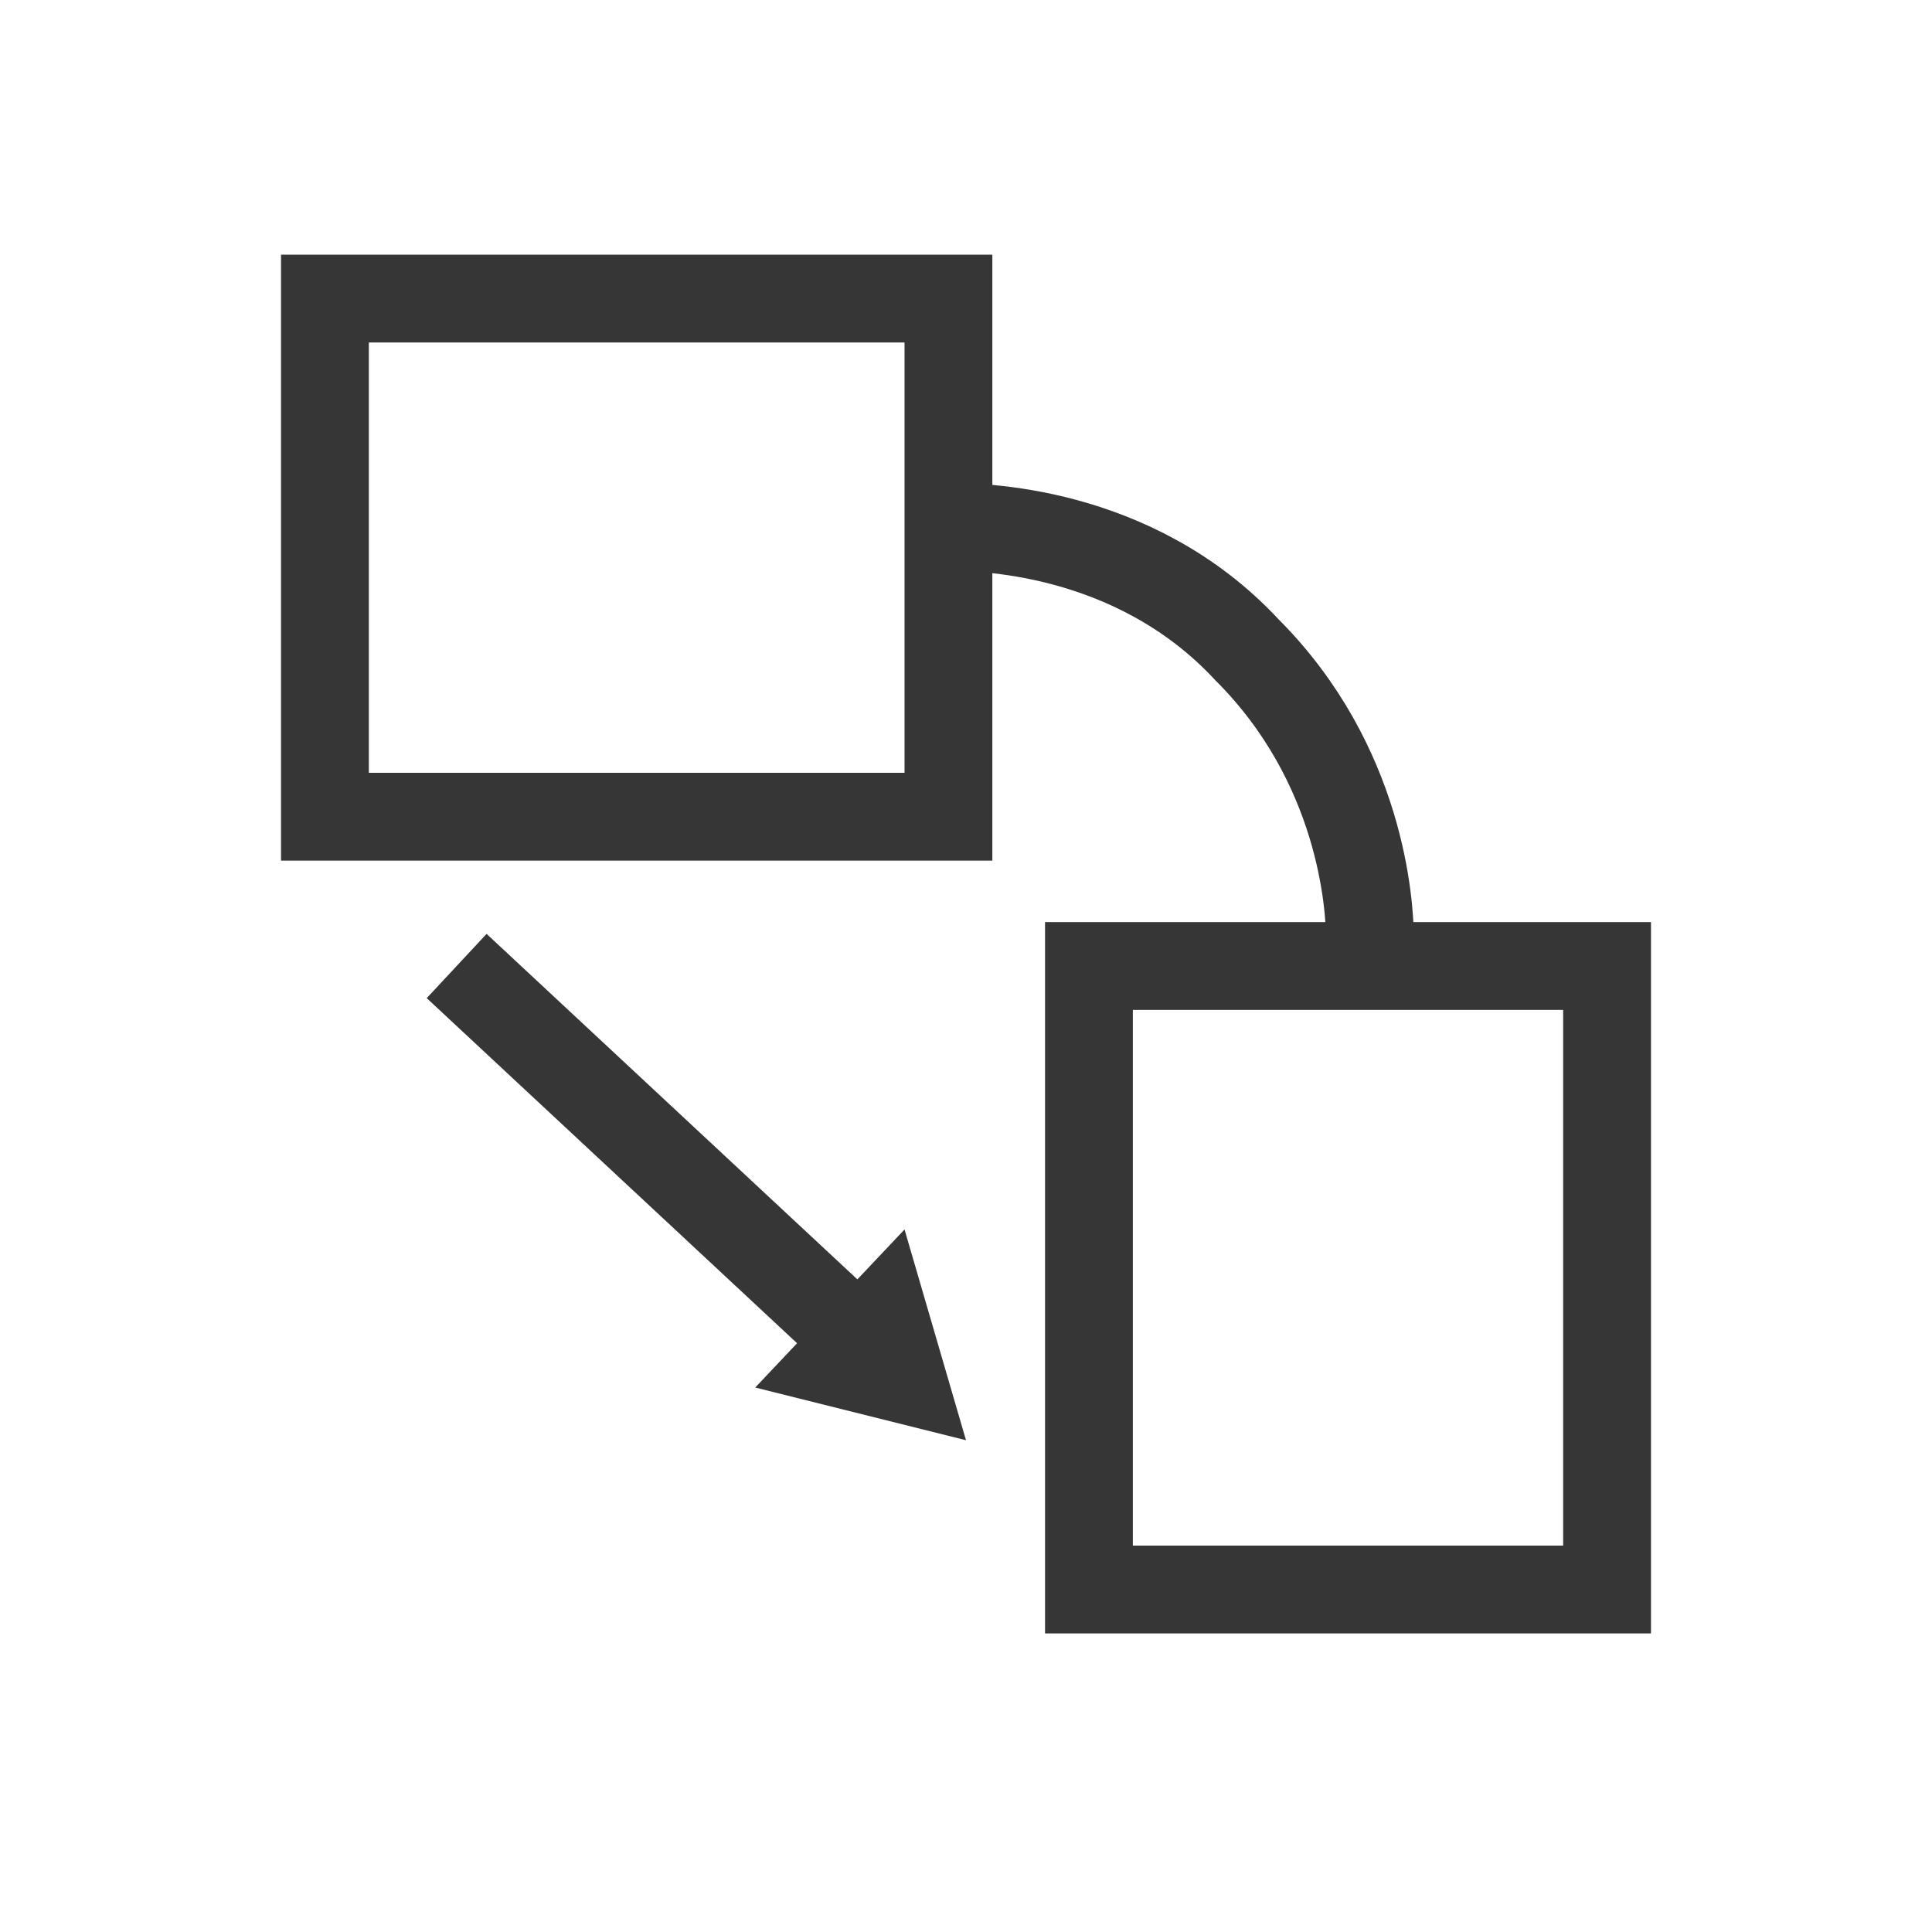 <?xml version="1.0" encoding="utf-8"?>
<!-- Generator: Adobe Illustrator 23.0.0, SVG Export Plug-In . SVG Version: 6.00 Build 0)  -->
<svg version="1.1" id="图层_1" xmlns="http://www.w3.org/2000/svg" xmlns:xlink="http://www.w3.org/1999/xlink" x="0px" y="0px"
	 viewBox="0 0 22 22" style="enable-background:new 0 0 22 22;" xml:space="preserve">
<style type="text/css">
	.st0{fill:none;stroke:#363636;stroke-miterlimit:10;}
	.st1{fill:#363636;}
</style>
<rect x="12.4" y="11" class="st0" width="5.9" height="7.1"/>
<rect x="3.7" y="3.4" class="st0" width="7.1" height="5.9"/>
<g>
	<polyline class="st1" points="5.2,11 9.6,15.1 9.7,15.2 	"/>
	<g>
		<polyline class="st0" points="5.2,11 9.6,15.1 9.7,15.2 		"/>
		<g>
			<polygon class="st1" points="8.6,15.8 11,16.4 10.3,14 			"/>
		</g>
	</g>
</g>
<path class="st0" d="M10.8,6c0.3,0,2.1,0,3.4,1.4c1.3,1.3,1.4,2.9,1.4,3.3"/>
</svg>
